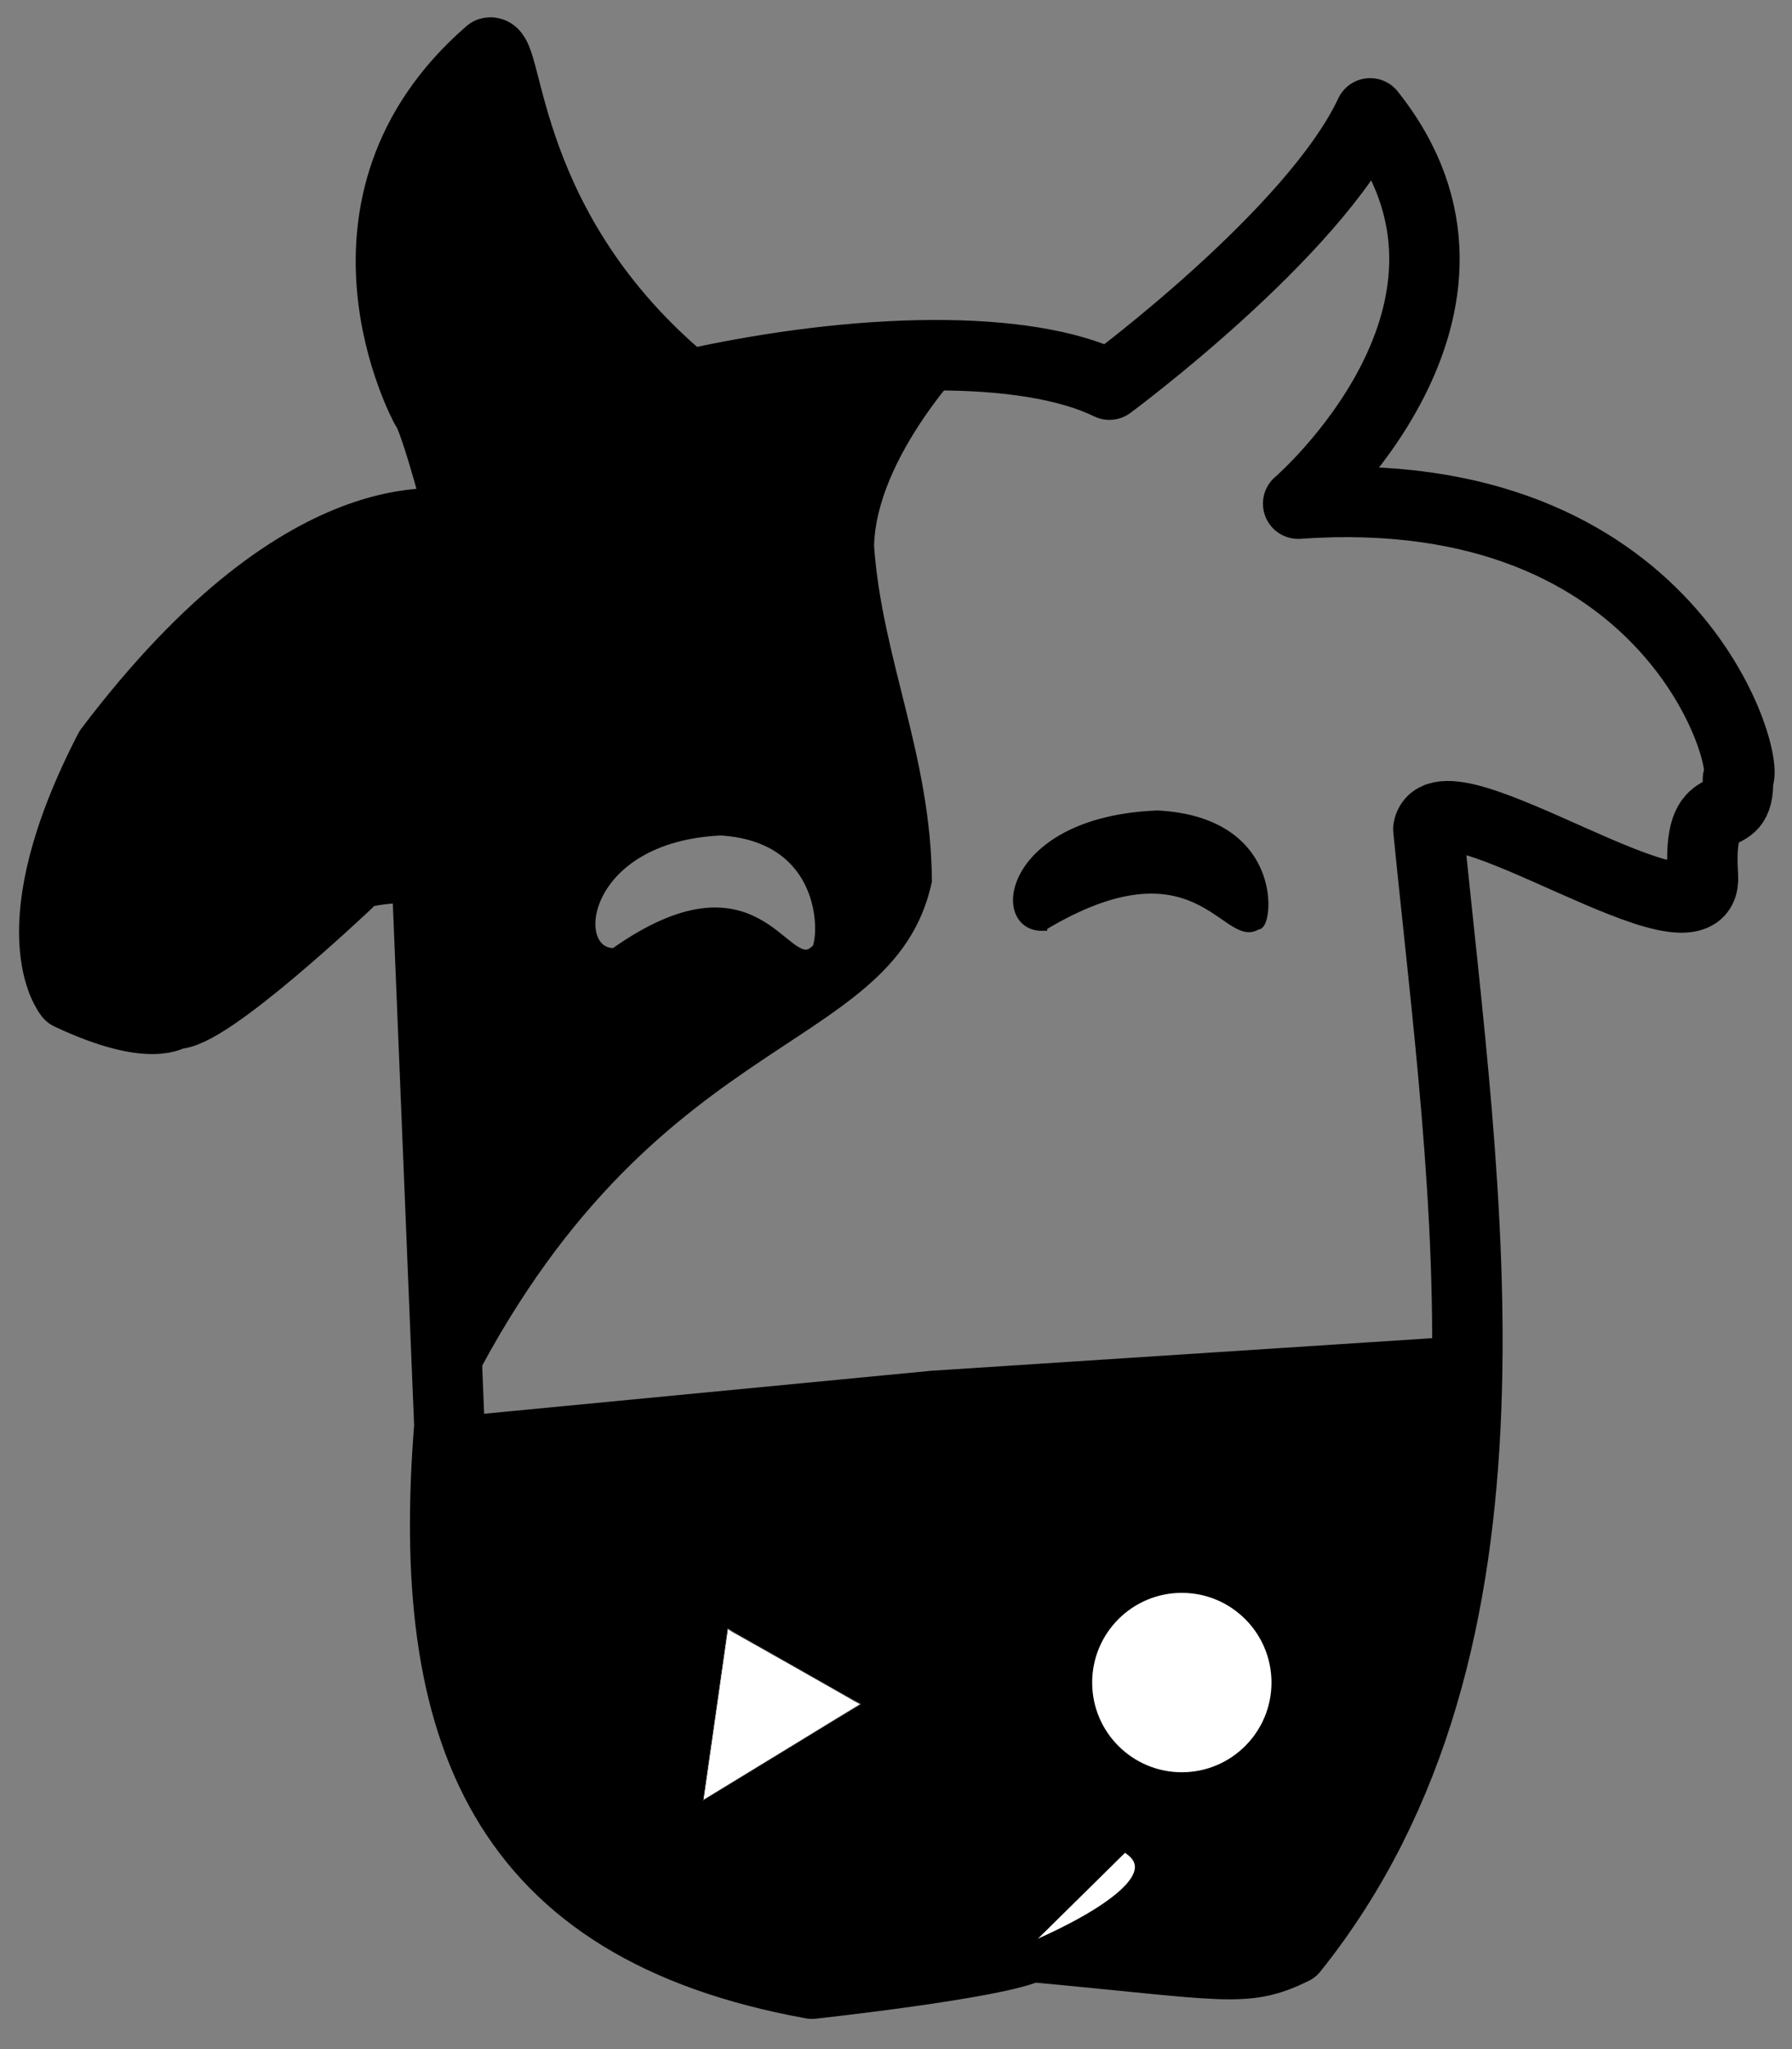 <?xml version="1.0" encoding="UTF-8" standalone="no"?>

<svg
   width="210mm"
   height="240mm"
   viewBox="0 0 210 240"
   version="1.1"
   id="svg1"
   xmlns="http://www.w3.org/2000/svg"
   xmlns:svg="http://www.w3.org/2000/svg">
  <rect x="0" y="0" width="210" height="240" fill="#808080" stroke="none"/>
  <defs
     id="defs1" />
  <g
     id="layer1">
    <path
       style="display:inline;fill:none;stroke:#000000;stroke-width:1.052px;stroke-linecap:butt;stroke-linejoin:miter;stroke-opacity:1"
       d="M 71.998,111.571 C 88.761,99.709 91.951,114.118 95.33,111.395 96.453,111.934 98.067,98.169 84.475,97.33 68.157,98.08 66.689,111.725 71.998,111.571 Z"
       id="path20-2" />
    <path
       style="display:inline;fill:none;stroke:#000000;stroke-width:8.253;stroke-linecap:round;stroke-linejoin:round;stroke-dasharray:none;stroke-opacity:1"
       d="m 160.564,13.28 c 18.204,22.81 -8.436,45.71 -8.436,45.71 44.037,-3.108 53.157,30.514 51.535,32.286 0.224,6.447 -4.815,0.39 -4.098,11.319 0.648,9.866 -30.792,-12.855 -32.18,-5.508 4.178,42.312 12.905,95.352 -15.865,131.234 -5.745,2.792 -7.604,1.83 -30.757,-0.306 -3.691,1.934 -25.612,4.32 -25.612,4.32 -36.332,-6.595 -45.36,-29.501 -42.489,-65.331 l -2.672,-65.4 c 0,0 -8.767,-0.269 -9.248,1.785 0,0 -16.752,15.897 -20.396,15.359 0,0 -2.513,2.304 -12.196,-2.243 0,0 -6.277,-7.494 4.672,-28.681 23.874,-31.55 40.603,-25.993 41.385,-26.391 0,0 -3.174,-12.382 -4.331,-13.743 0,0 -13.007,-23.748 7.501,-41.522 2.357,-0.673 1.299,20.879 23.187,38.923 20.192,-4.497 39.721,-4.79 49.446,-0.041 0,0 23.967,-17.703 30.554,-31.772 z"
       id="path3" />
    <path
       style="display:inline;fill:none;stroke:#000000;stroke-width:1.052px;stroke-linecap:butt;stroke-linejoin:miter;stroke-opacity:1"
       d="m 52.76,166.495 56.392,-5.417 63.249,-4.115"
       id="path4" />
    <circle
       style="display:inline;fill:#ffffff;stroke:#000000;stroke-width:1.69;stroke-linejoin:bevel;stroke-miterlimit:8.7"
       id="path5"
       cx="138.495"
       cy="197.068"
       r="11.351" />
    <path
       style="display:inline;fill:none;stroke:#000000;stroke-width:1.451;stroke-linecap:butt;stroke-linejoin:round;stroke-miterlimit:48.6;stroke-dasharray:none;stroke-opacity:1"
       d="M 81.434,212.343 102.36,199.575 84.678,189.554 Z"
       id="path6" />
    <path
       style="display:inline;fill:none;stroke:#000000;stroke-width:1.052px;stroke-linecap:butt;stroke-linejoin:miter;stroke-opacity:1"
       d="m 113.36,41.764 c 0,0 -11.221,11.346 -11.456,22.211 0.956,13.38 6.676,24.623 6.778,39.239 -4.477,20.669 -33.727,16.041 -55.926,62.975"
       id="path17" />
    <path
       style="display:inline;fill:none;stroke:#000000;stroke-width:1.045px;stroke-linecap:butt;stroke-linejoin:miter;stroke-opacity:1"
       d="m 122.201,108.5 c 18.065,-10.872 21.501,2.334 25.143,-0.161 1.21,0.494 2.95,-12.122 -11.697,-12.891 -17.584,0.688 -19.167,13.194 -13.446,13.053 z"
       id="path20" />
    <path
       style="display:inline;fill:#000000;stroke:#000000;stroke-width:0.795;stroke-linecap:round;stroke-linejoin:round;stroke-miterlimit:48.6;stroke-dasharray:none"
       d="m 53.183,163.289 c -0.195,-6.905 -2.609,-62.259 -2.72,-62.37 -0.225,-0.225 -7.19,0.36 -8.317,0.698 -0.562,0.169 -1.79,1.109 -3.155,2.416 -3.109,2.976 -8.916,7.953 -11.861,10.165 -3.583,2.691 -5.291,3.641 -7.471,4.155 -1.784,0.42 -2.096,0.425 -3.99,0.051 -1.13,-0.223 -3.208,-0.86 -4.619,-1.416 L 8.484,115.976 7.948,114.543 c -1.984,-5.303 -0.726,-12.902 3.788,-22.887 1.561,-3.453 2.85,-5.254 7.763,-10.847 6.45,-7.343 13.006,-12.591 19.826,-15.87 4.265,-2.051 7.282,-2.789 11.86,-2.902 2.007,-0.05 3.692,-0.133 3.744,-0.186 0.127,-0.127 -2.093,-8.119 -3.062,-11.025 -0.42,-1.26 -1.166,-3.094 -1.656,-4.076 -0.49,-0.982 -1.261,-2.909 -1.712,-4.283 -4.124,-12.553 -1.787,-24.303 6.561,-32.999 1.18,-1.229 2.232,-2.235 2.338,-2.235 0.106,0 0.395,0.74 0.642,1.643 2.398,8.753 3.654,12.263 6.122,17.108 3.413,6.703 9.085,13.844 14.796,18.629 l 1.446,1.212 2.892,-0.619 c 7.161,-1.533 16.04,-2.618 23.796,-2.906 4.764,-0.177 4.856,-0.171 4.47,0.322 -0.217,0.276 -0.977,1.213 -1.689,2.08 -4.078,4.97 -7.424,11.527 -8.304,16.276 -0.635,3.426 0.134,9.026 2.659,19.353 2.728,11.162 3.606,16.149 3.677,20.904 0.034,2.262 -0.057,2.882 -0.65,4.436 -0.969,2.539 -2.339,4.686 -4.35,6.819 -2.264,2.401 -4.642,4.216 -12.089,9.229 -6.484,4.365 -10.189,7.077 -13.277,9.722 -8.718,7.467 -16.013,16.716 -22.214,28.168 -1.175,2.169 -2.139,3.826 -2.143,3.681 z m 42.847,-51.536 c 0.689,-0.689 0.721,-4.714 0.054,-6.91 -1.276,-4.199 -4.4,-6.85 -9.23,-7.828 -1.857,-0.376 -2.525,-0.396 -4.556,-0.136 -8.003,1.026 -13.595,5.691 -13.595,11.341 0,1.869 0.49,2.972 1.569,3.529 1.214,0.628 1.966,0.482 3.879,-0.75 3.826,-2.465 6.56,-3.434 9.671,-3.429 2.529,0.004 4.119,0.615 6.705,2.576 2.734,2.073 3.185,2.305 4.189,2.154 0.496,-0.074 1.088,-0.321 1.315,-0.548 z"
       id="path50" />
    <path
       style="display:inline;fill:#000000;stroke:#000000;stroke-width:2.074;stroke-linecap:round;stroke-linejoin:round;stroke-miterlimit:48.6;stroke-dasharray:none"
       d="m 89.003,230.205 c -24.053,-6.353 -34.761,-20.637 -36.061,-48.102 -0.206,-4.36 0.187,-14.399 0.58,-14.792 0.102,-0.102 13.095,-1.42 28.872,-2.929 26.467,-2.531 37.502,-3.358 84.603,-6.342 l 4.352,-0.276 -0.24,6.35 c -0.795,21.072 -4.766,37.911 -12.148,51.509 -1.923,3.542 -6.252,10.146 -7.557,11.527 -1.18,1.249 -4.132,2.127 -7.201,2.14 -2.958,0.013 -20.139,-1.559 -20.139,-1.843 0,-0.113 1.029,-0.715 2.286,-1.337 6.499,-3.218 9.366,-7.07 7.013,-9.422 -0.538,-0.538 -1.985,-0.812 -1.985,-0.376 0,0.109 0.358,0.682 0.796,1.275 0.725,0.98 0.749,1.165 0.274,2.061 -1.394,2.629 -10.625,7.676 -16.248,8.882 -4.369,0.937 -15.719,2.571 -19.383,2.791 -2.527,0.152 -3.592,-5.5e-4 -7.815,-1.116 z m 3.782,-23.655 c 7.028,-4.277 10.426,-6.546 10.428,-6.964 0.003,-0.428 -2.719,-2.164 -8.818,-5.623 -4.852,-2.752 -9.112,-5.08 -9.467,-5.172 -0.355,-0.093 -0.764,0.024 -0.909,0.259 -0.414,0.67 -3.546,23.062 -3.311,23.675 0.128,0.333 0.492,0.474 0.931,0.359 0.397,-0.104 5.412,-3.044 11.146,-6.533 z m 51.285,1.508 c 4.114,-2.026 6.368,-5.569 6.612,-10.398 0.12,-2.366 -0.003,-3.345 -0.63,-5.006 -2.19,-5.807 -8.895,-9.186 -14.813,-7.465 -5.626,1.636 -8.982,6.084 -8.982,11.908 0,9.315 9.403,15.101 17.813,10.961 z"
       id="path53" />
    <path
       style="display:inline;fill:#ffffff;stroke:#000000;stroke-width:0.062;stroke-linecap:round;stroke-linejoin:round;stroke-miterlimit:48.6;stroke-dasharray:none"
       d="m 82.425,210.713 c 0.021,-0.088 0.666,-4.598 1.434,-10.021 0.768,-5.423 1.405,-9.871 1.416,-9.885 0.025,-0.032 15.538,8.756 15.534,8.8 -8.4e-4,0.018 -4.056,2.503 -9.01,5.522 -4.954,3.019 -9.099,5.547 -9.21,5.617 l -0.203,0.128 z"
       id="path52" />
    <path
       style="display:inline;fill:#ffffff;stroke:#000000;stroke-width:1.053;stroke-linecap:round;stroke-linejoin:round;stroke-dasharray:none;stroke-opacity:1"
       d="m 120.611,228.076 c 0,0 17.789,-7.21 11.607,-11.441"
       id="path7" />
    <path
       style="display:inline;fill:#000000;stroke:#000000;stroke-width:0.518;stroke-linecap:round;stroke-linejoin:round;stroke-miterlimit:48.6;stroke-dasharray:none"
       d="m 145.81,107.987 c -0.466,-0.172 -0.711,-0.321 -2.419,-1.47 -2.736,-1.84 -4.648,-2.605 -7.15,-2.861 -2.643,-0.271 -5.756,0.304 -9.093,1.68 -1.018,0.42 -3.194,1.5 -4.299,2.134 -0.787,0.452 -0.817,0.463 -1.155,0.428 -0.745,-0.077 -1.416,-0.602 -1.698,-1.327 -0.211,-0.542 -0.241,-1.508 -0.068,-2.191 0.504,-1.993 2.116,-3.965 4.4,-5.381 2.732,-1.694 6.691,-2.786 10.708,-2.951 2.267,-0.094 5.282,0.546 7.213,1.53 3.405,1.735 5.406,4.981 5.279,8.564 -0.043,1.201 -0.14,1.52 -0.537,1.752 -0.385,0.226 -0.746,0.255 -1.18,0.094 z"
       id="path54" />
  </g>
</svg>
